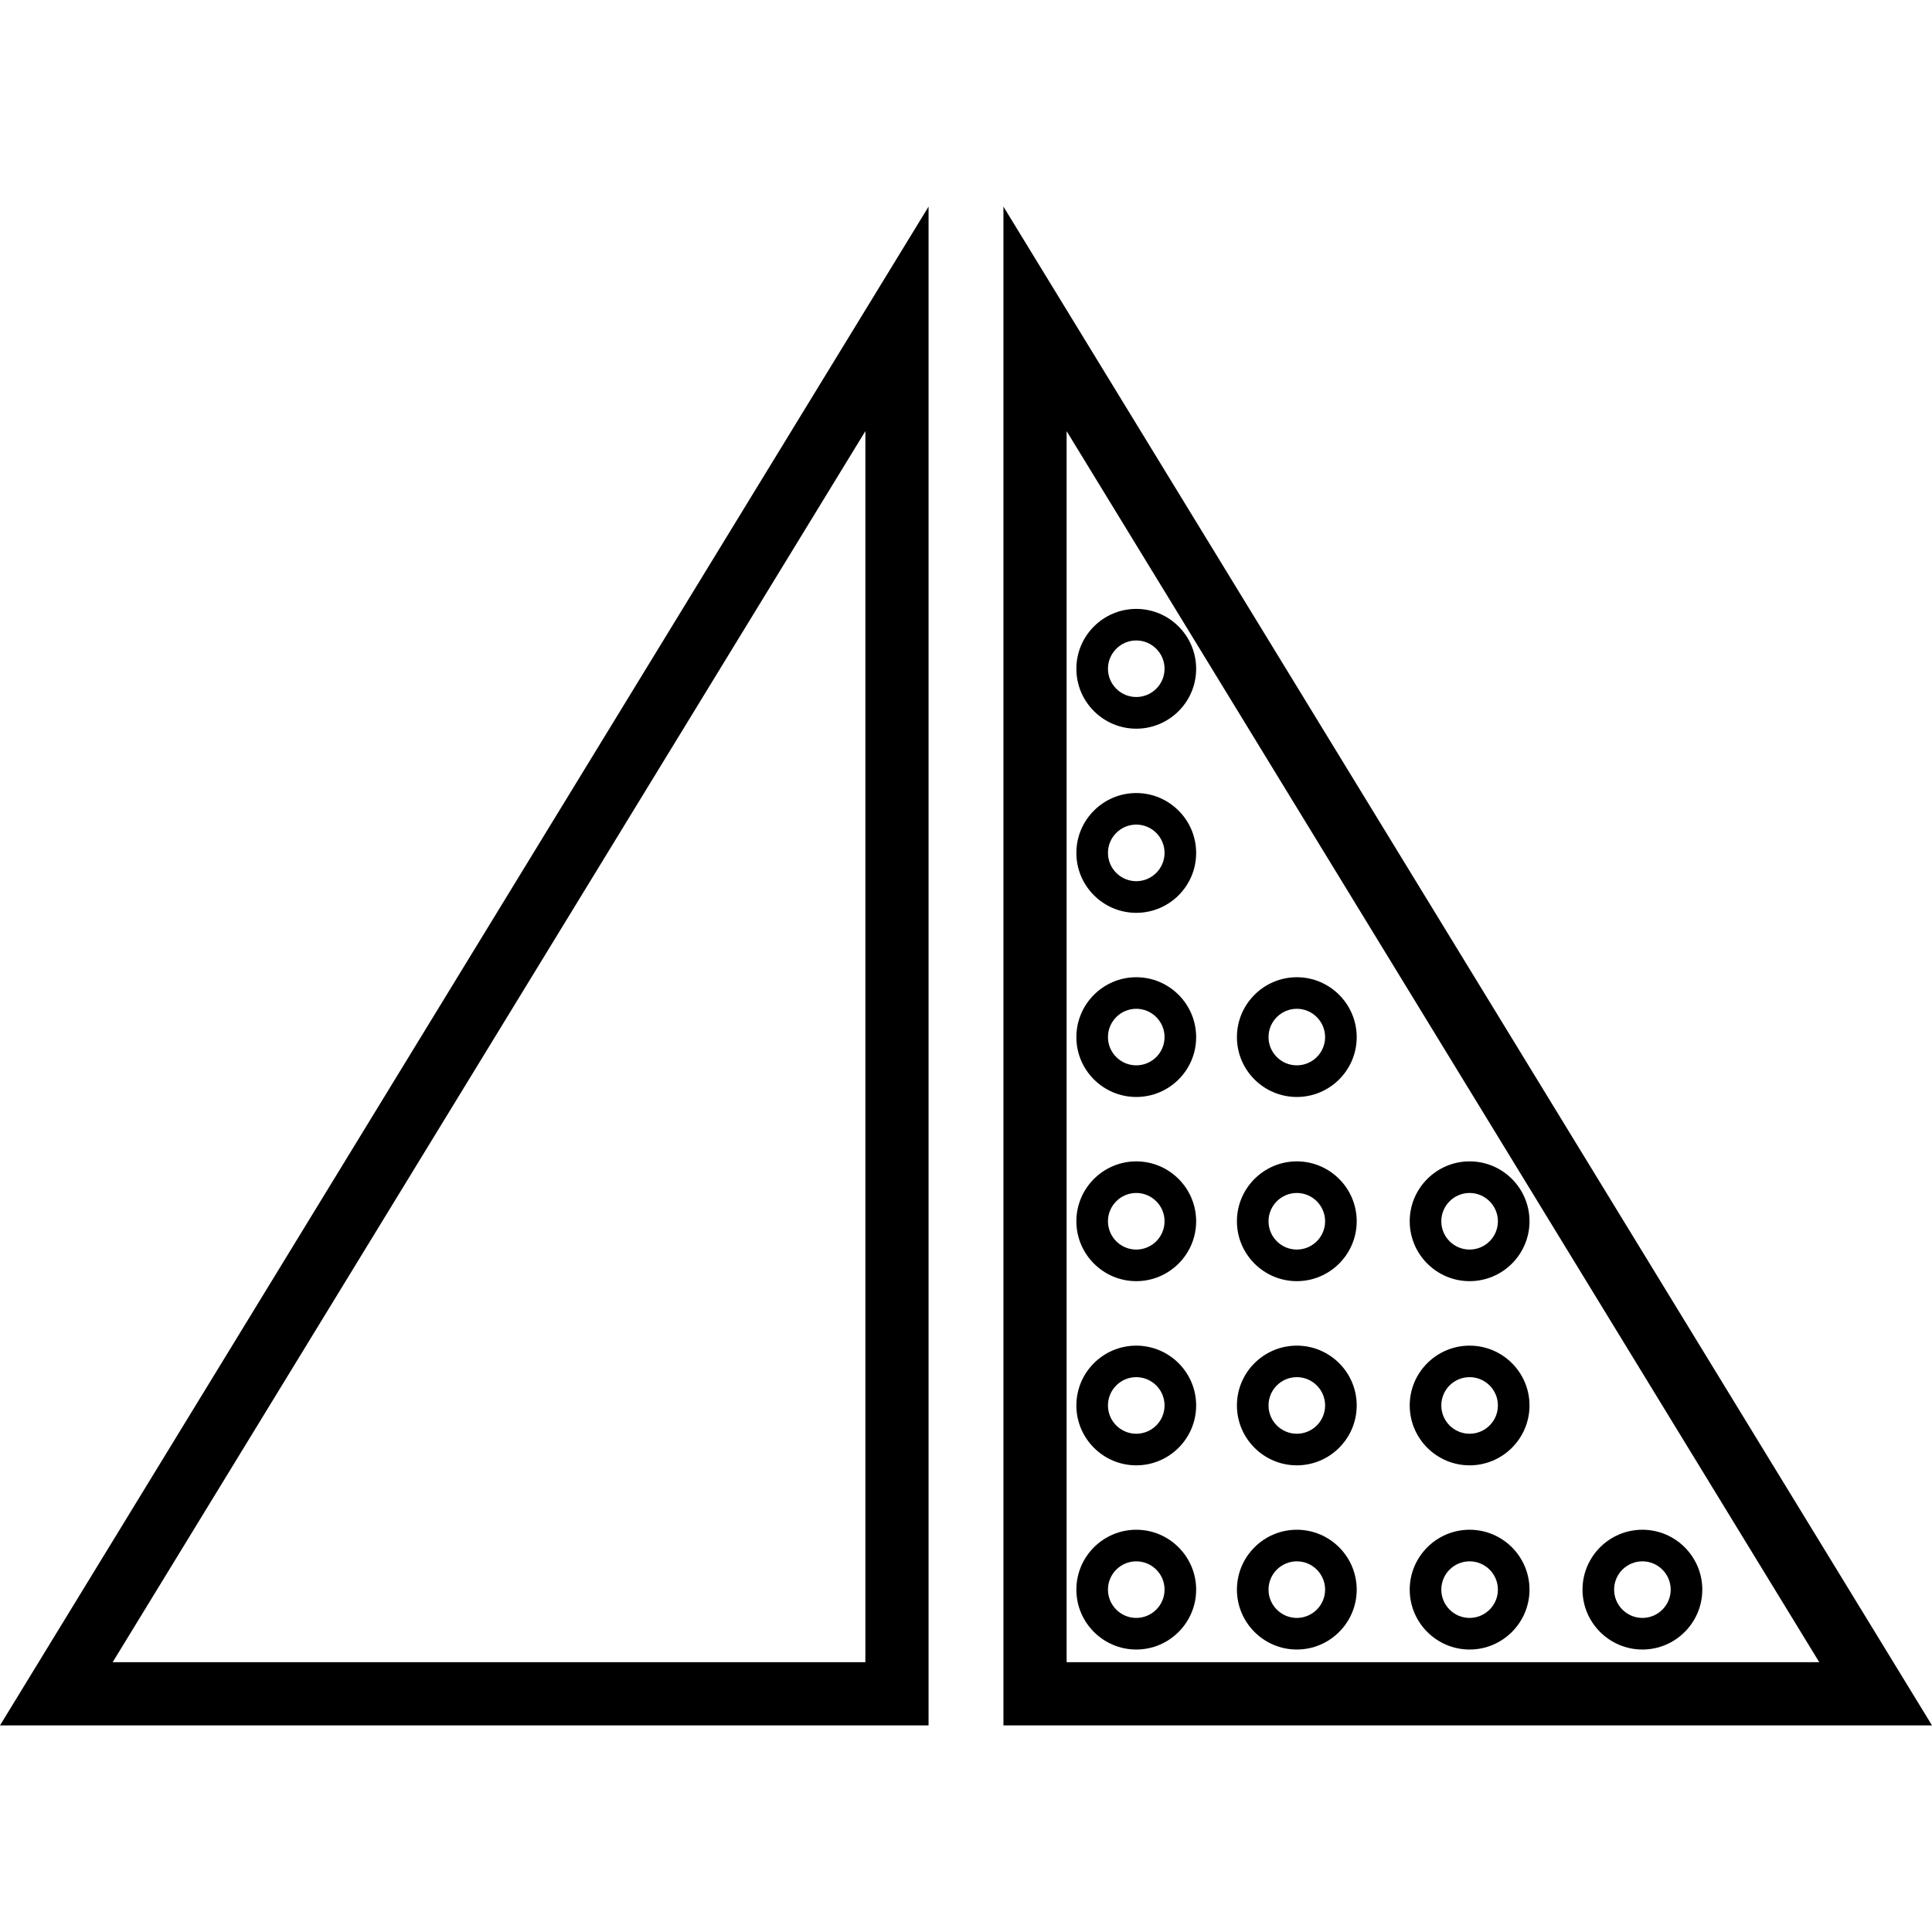 <?xml version="1.0" encoding="utf-8"?>
<!-- Generator: Adobe Illustrator 16.0.0, SVG Export Plug-In . SVG Version: 6.00 Build 0)  -->
<!DOCTYPE svg PUBLIC "-//W3C//DTD SVG 1.1//EN" "http://www.w3.org/Graphics/SVG/1.1/DTD/svg11.dtd">
<svg version="1.1" id="Layer_1" xmlns="http://www.w3.org/2000/svg" xmlns:xlink="http://www.w3.org/1999/xlink" x="0px" y="0px"
	 width="48px" height="48px" viewBox="0 0 48 48" enable-background="new 0 0 48 48" xml:space="preserve">
<g>
	<g>
		<g>
			<path d="M48,42.867H24.93V5.133L48,42.867z M26.5,41.297h18.699L26.5,10.711V41.297z"/>
			<path d="M23.07,42.867H0L23.07,5.133V42.867z M2.799,41.297H21.5V10.711L2.799,41.297z"/>
		</g>
		<path d="M28.23,40.982c-0.82,0-1.488-0.668-1.488-1.488s0.668-1.488,1.488-1.488s1.488,0.668,1.488,1.488
			S29.051,40.982,28.23,40.982z M28.23,38.791c-0.387,0-0.703,0.314-0.703,0.703c0,0.387,0.316,0.703,0.703,0.703
			s0.703-0.316,0.703-0.703C28.934,39.105,28.617,38.791,28.23,38.791z"/>
		<path d="M28.23,36.406c-0.82,0-1.488-0.668-1.488-1.488s0.668-1.486,1.488-1.486s1.488,0.666,1.488,1.486
			S29.051,36.406,28.23,36.406z M28.23,34.215c-0.387,0-0.703,0.314-0.703,0.703s0.316,0.703,0.703,0.703s0.703-0.314,0.703-0.703
			S28.617,34.215,28.23,34.215z"/>
		<path d="M28.23,31.83c-0.82,0-1.488-0.668-1.488-1.488s0.668-1.488,1.488-1.488s1.488,0.668,1.488,1.488S29.051,31.83,28.23,31.83
			z M28.23,29.639c-0.387,0-0.703,0.316-0.703,0.703c0,0.389,0.316,0.703,0.703,0.703s0.703-0.314,0.703-0.703
			C28.934,29.955,28.617,29.639,28.23,29.639z"/>
		<path d="M28.23,27.254c-0.82,0-1.488-0.666-1.488-1.486c0-0.821,0.668-1.489,1.488-1.489s1.488,0.668,1.488,1.489
			C29.719,26.588,29.051,27.254,28.23,27.254z M28.23,25.063c-0.387,0-0.703,0.315-0.703,0.704c0,0.387,0.316,0.701,0.703,0.701
			s0.703-0.314,0.703-0.701C28.934,25.379,28.617,25.063,28.23,25.063z"/>
		<path d="M28.23,22.679c-0.82,0-1.488-0.667-1.488-1.488c0-0.82,0.668-1.488,1.488-1.488s1.488,0.668,1.488,1.488
			C29.719,22.012,29.051,22.679,28.23,22.679z M28.23,20.487c-0.387,0-0.703,0.315-0.703,0.703s0.316,0.703,0.703,0.703
			s0.703-0.315,0.703-0.703S28.617,20.487,28.23,20.487z"/>
		<path d="M28.23,18.104c-0.82,0-1.488-0.668-1.488-1.488c0-0.821,0.668-1.488,1.488-1.488s1.488,0.667,1.488,1.488
			C29.719,17.436,29.051,18.104,28.23,18.104z M28.23,15.912c-0.387,0-0.703,0.316-0.703,0.703c0,0.388,0.316,0.702,0.703,0.702
			s0.703-0.314,0.703-0.702C28.934,16.229,28.617,15.912,28.23,15.912z"/>
		<path d="M32.219,40.982c-0.82,0-1.488-0.668-1.488-1.488s0.668-1.488,1.488-1.488s1.488,0.668,1.488,1.488
			S33.039,40.982,32.219,40.982z M32.219,38.791c-0.387,0-0.703,0.314-0.703,0.703c0,0.387,0.316,0.703,0.703,0.703
			s0.703-0.316,0.703-0.703C32.922,39.105,32.605,38.791,32.219,38.791z"/>
		<path d="M32.219,36.406c-0.82,0-1.488-0.668-1.488-1.488s0.668-1.486,1.488-1.486s1.488,0.666,1.488,1.486
			S33.039,36.406,32.219,36.406z M32.219,34.215c-0.387,0-0.703,0.314-0.703,0.703s0.316,0.703,0.703,0.703s0.703-0.314,0.703-0.703
			S32.605,34.215,32.219,34.215z"/>
		<path d="M32.219,31.83c-0.82,0-1.488-0.668-1.488-1.488s0.668-1.488,1.488-1.488s1.488,0.668,1.488,1.488
			S33.039,31.83,32.219,31.83z M32.219,29.639c-0.387,0-0.703,0.316-0.703,0.703c0,0.389,0.316,0.703,0.703,0.703
			s0.703-0.314,0.703-0.703C32.922,29.955,32.605,29.639,32.219,29.639z"/>
		<path d="M32.219,27.254c-0.82,0-1.488-0.666-1.488-1.486c0-0.821,0.668-1.489,1.488-1.489s1.488,0.668,1.488,1.489
			C33.707,26.588,33.039,27.254,32.219,27.254z M32.219,25.063c-0.387,0-0.703,0.315-0.703,0.704c0,0.387,0.316,0.701,0.703,0.701
			s0.703-0.314,0.703-0.701C32.922,25.379,32.605,25.063,32.219,25.063z"/>
		<path d="M36.512,40.982c-0.82,0-1.488-0.668-1.488-1.488s0.668-1.488,1.488-1.488S38,38.674,38,39.494
			S37.332,40.982,36.512,40.982z M36.512,38.791c-0.389,0-0.703,0.314-0.703,0.703c0,0.387,0.314,0.703,0.703,0.703
			c0.387,0,0.703-0.316,0.703-0.703C37.215,39.105,36.898,38.791,36.512,38.791z"/>
		<path d="M36.512,36.406c-0.82,0-1.488-0.668-1.488-1.488s0.668-1.486,1.488-1.486S38,34.098,38,34.918
			S37.332,36.406,36.512,36.406z M36.512,34.215c-0.389,0-0.703,0.314-0.703,0.703s0.314,0.703,0.703,0.703
			c0.387,0,0.703-0.314,0.703-0.703S36.898,34.215,36.512,34.215z"/>
		<path d="M36.512,31.83c-0.82,0-1.488-0.668-1.488-1.488s0.668-1.488,1.488-1.488S38,29.521,38,30.342S37.332,31.83,36.512,31.83z
			 M36.512,29.639c-0.389,0-0.703,0.316-0.703,0.703c0,0.389,0.314,0.703,0.703,0.703c0.387,0,0.703-0.314,0.703-0.703
			C37.215,29.955,36.898,29.639,36.512,29.639z"/>
		<path d="M40.805,40.982c-0.82,0-1.488-0.668-1.488-1.488s0.668-1.488,1.488-1.488s1.488,0.668,1.488,1.488
			S41.625,40.982,40.805,40.982z M40.805,38.791c-0.387,0-0.703,0.314-0.703,0.703c0,0.387,0.316,0.703,0.703,0.703
			s0.703-0.316,0.703-0.703C41.508,39.105,41.191,38.791,40.805,38.791z"/>
	</g>
</g>
</svg>
